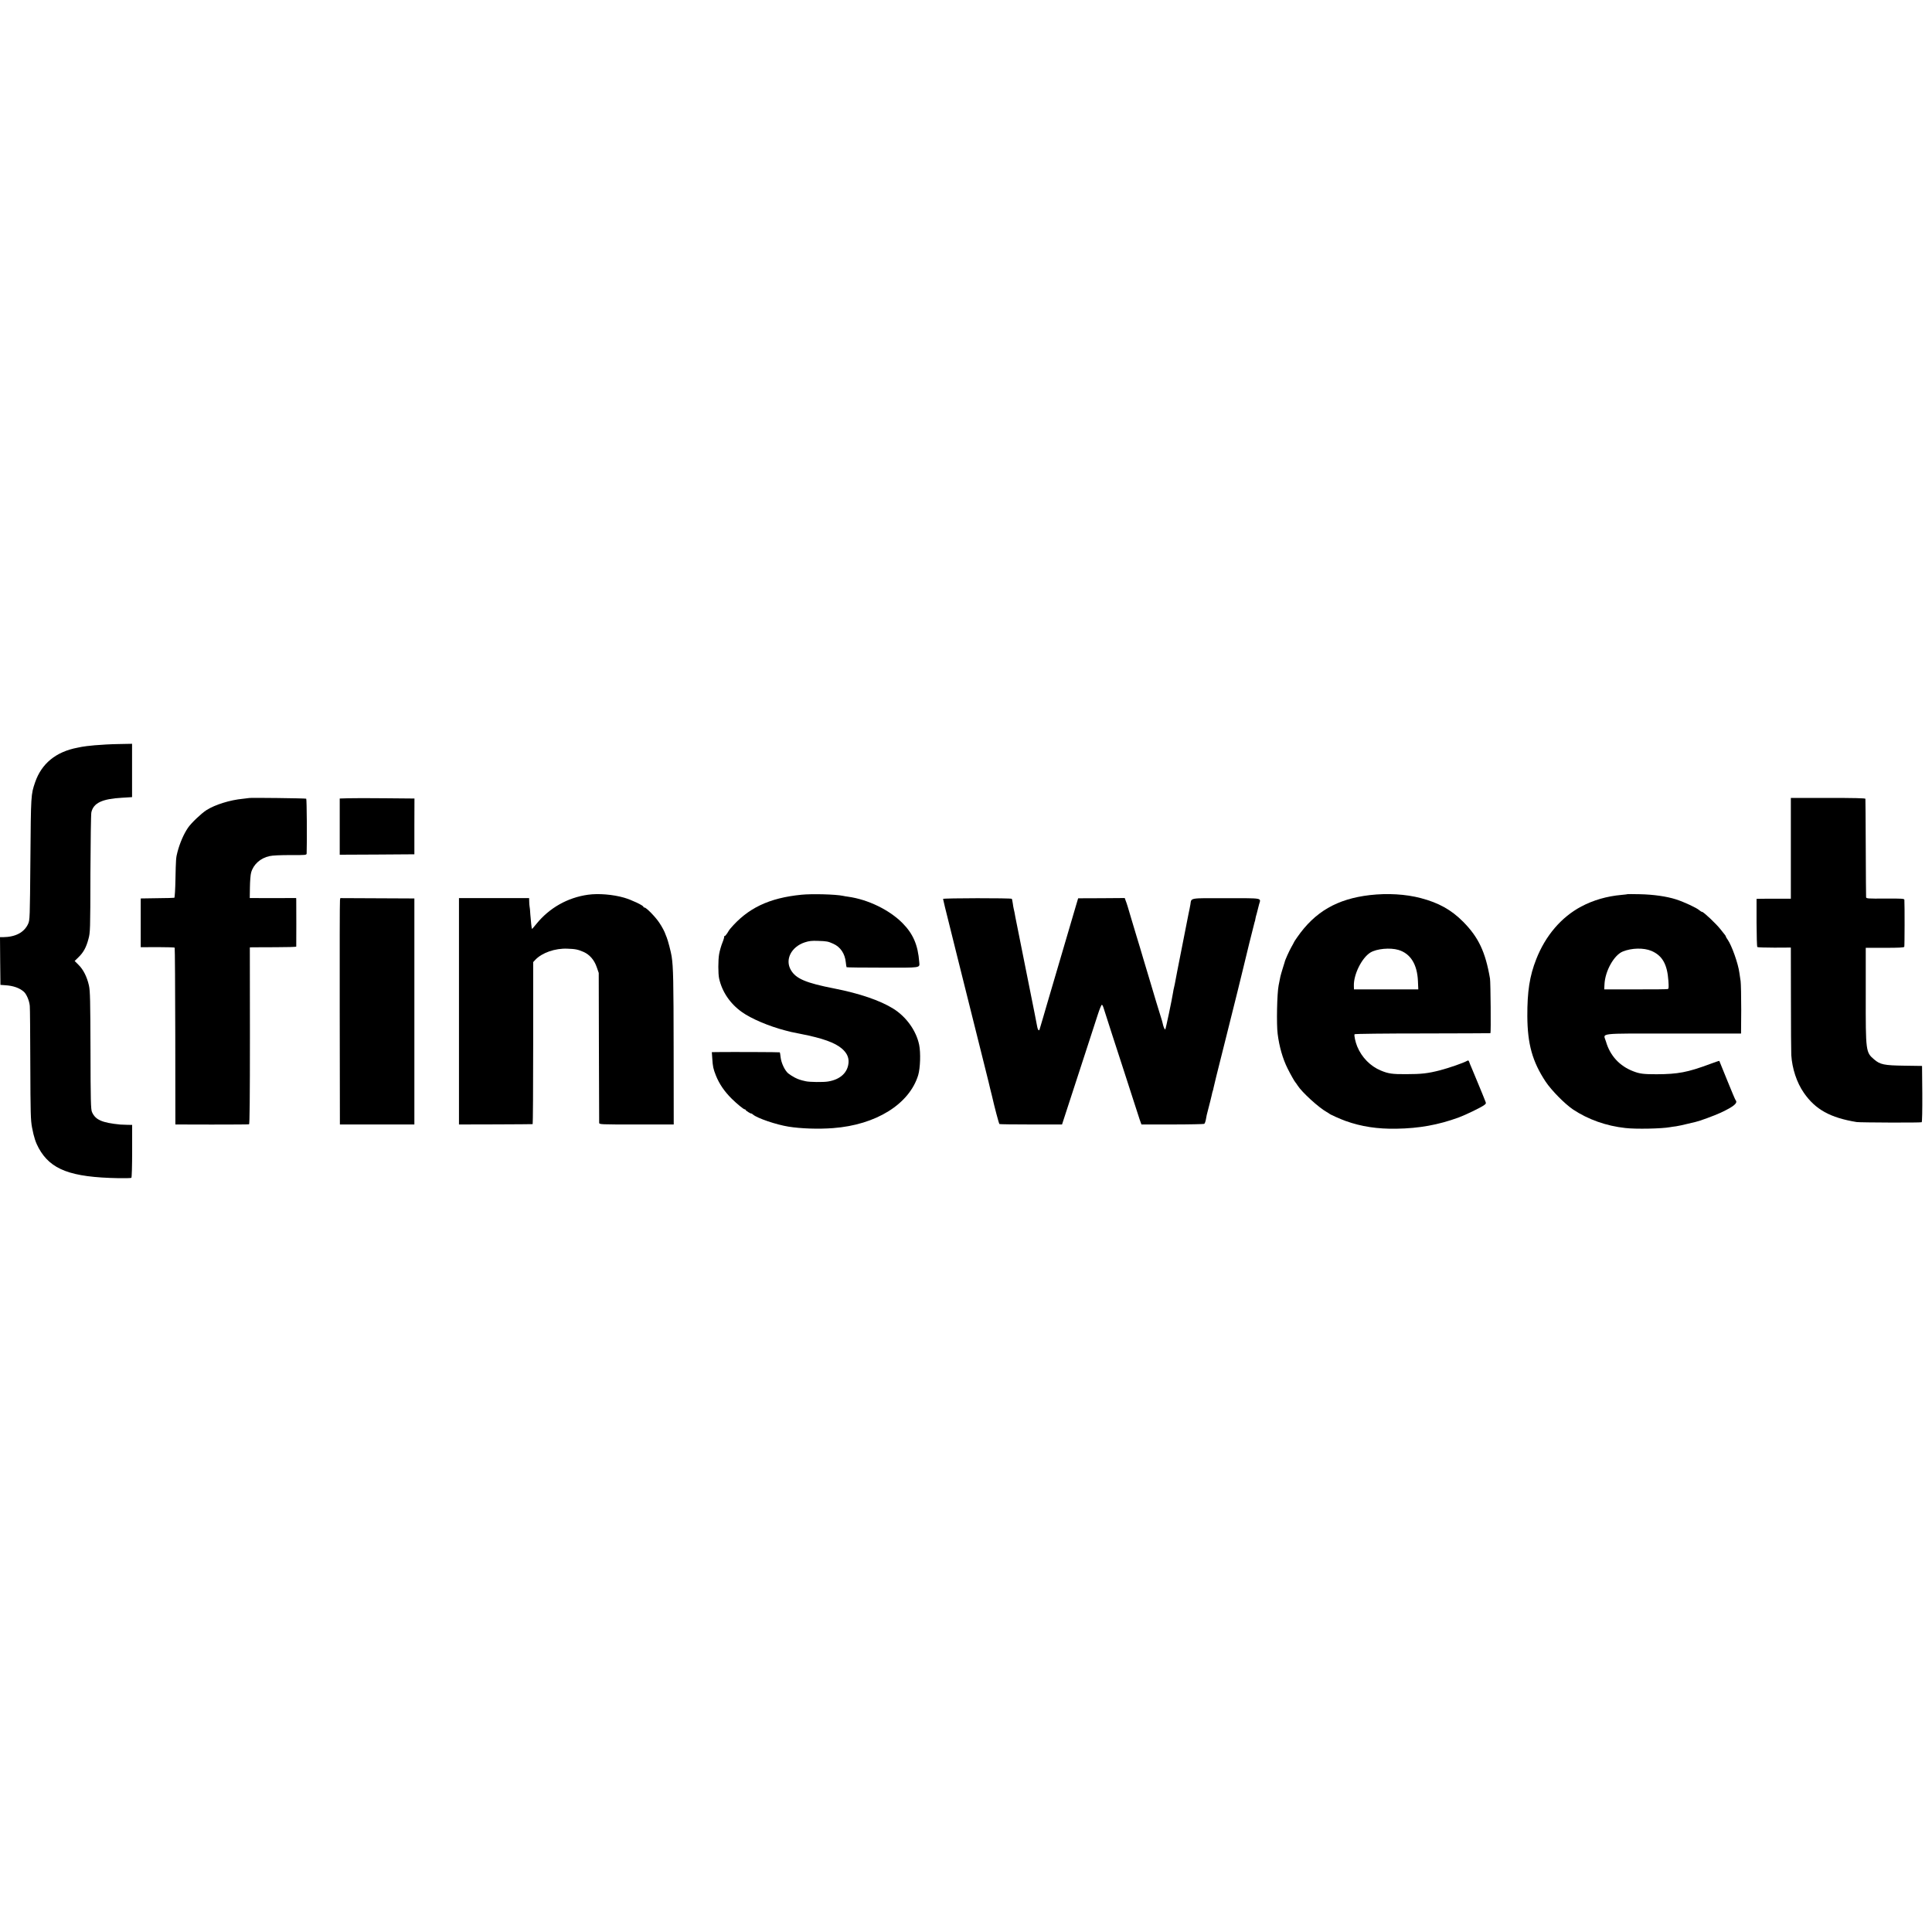 <?xml version="1.0" standalone="no"?>
<!DOCTYPE svg PUBLIC "-//W3C//DTD SVG 20010904//EN"
 "http://www.w3.org/TR/2001/REC-SVG-20010904/DTD/svg10.dtd">
<svg version="1.0" xmlns="http://www.w3.org/2000/svg"
 width="2231pt" height="2231pt" viewBox="0 0 2231 2231"
 preserveAspectRatio="xMidYMid meet">
<g transform="translate(0,2231) scale(0.1,-0.1)"
fill="#000000" stroke="none">
<path d="M1095 13704 c-66 -6 -134 -14 -150 -18 -17 -3 -39 -8 -50 -10 -249
-47 -416 -184 -490 -401 -48 -141 -48 -141 -54 -885 -6 -688 -6 -706 -27 -750
-45 -97 -144 -150 -287 -152 l-37 0 2 -276 3 -275 54 -4 c92 -5 166 -31 216
-75 31 -27 64 -104 69 -164 3 -27 5 -332 6 -679 2 -565 4 -640 20 -725 21
-111 42 -174 77 -238 137 -249 369 -337 920 -347 77 -1 145 0 150 4 5 3 9 142
9 309 l0 302 -56 1 c-30 1 -66 2 -80 3 -213 21 -288 54 -328 145 -13 31 -16
126 -17 711 -2 584 -4 685 -18 750 -22 98 -65 185 -121 239 l-44 44 42 41 c58
55 92 116 117 212 21 76 22 101 23 754 2 371 6 691 11 710 25 108 124 155 355
168 l115 7 0 308 0 308 -155 -3 c-85 -1 -209 -8 -275 -14z"/>
<path d="M2878 13095 c-2 -1 -34 -5 -73 -9 -149 -14 -322 -68 -421 -131 -60
-39 -173 -146 -212 -202 -49 -71 -95 -176 -123 -283 -17 -64 -18 -81 -23 -315
-2 -115 -8 -211 -13 -212 -4 -2 -93 -4 -198 -5 l-190 -3 0 -281 0 -282 193 1
c106 0 195 -3 199 -6 3 -4 6 -465 7 -1024 l1 -1018 420 -1 c231 0 425 1 431 3
7 3 10 309 10 1023 l-1 1020 30 1 c17 0 137 1 268 1 130 0 237 3 238 7 1 8 1
510 0 538 l-1 23 -227 -1 c-126 0 -246 0 -268 1 l-41 0 2 126 c1 69 7 145 14
168 26 94 107 167 212 190 32 8 128 12 240 12 181 -1 188 0 189 19 5 136 2
628 -5 632 -8 5 -653 13 -658 8z"/>
<path d="M4019 13092 l-96 -3 0 -324 0 -325 431 2 431 3 0 322 1 322 -336 3
c-184 2 -378 2 -431 0z"/>
<path d="M20680 12514 l0 -582 -162 0 c-90 0 -179 0 -199 -1 l-35 -1 0 -274
c1 -151 4 -278 9 -282 4 -4 93 -7 197 -7 l190 1 1 -591 c0 -326 2 -618 4 -649
10 -158 63 -319 145 -437 133 -193 305 -288 610 -338 40 -6 741 -9 751 -2 5 3
8 137 7 328 l-3 322 -205 3 c-233 3 -279 13 -348 72 -97 82 -98 94 -97 744 l0
545 220 0 c163 0 221 3 225 12 4 10 5 482 1 543 -1 13 -32 15 -221 14 -197 -2
-220 0 -221 15 -1 9 -3 266 -4 571 -1 305 -3 560 -4 566 -1 7 -135 10 -431 10
l-430 0 0 -582z"/>
<path d="M6790 11978 c-236 -33 -446 -152 -596 -337 -27 -33 -49 -59 -51 -58
-4 5 -13 88 -19 167 -2 41 -6 84 -9 95 -2 11 -4 37 -4 57 l-1 37 -405 0 -405
0 0 -1307 0 -1307 423 1 c232 1 425 2 428 3 3 0 6 422 6 936 l0 935 26 28 c78
81 227 133 369 127 94 -3 124 -10 188 -38 69 -31 122 -92 150 -173 l24 -69 2
-855 c1 -470 3 -864 3 -875 1 -20 8 -20 431 -20 l430 0 -1 880 c-1 779 -4 936
-23 1061 -7 48 -43 186 -57 219 -7 17 -13 32 -14 35 -8 28 -41 90 -73 137 -45
67 -149 173 -169 173 -7 0 -13 4 -13 9 0 15 -139 81 -223 105 -128 37 -297 51
-417 34z"/>
<path d="M9255 11978 c-375 -37 -621 -155 -823 -393 -7 -8 -22 -30 -33 -50
-12 -19 -26 -35 -32 -35 -6 0 -8 -3 -5 -6 3 -3 -5 -33 -19 -67 -14 -34 -32
-95 -39 -136 -12 -69 -12 -224 0 -280 34 -153 126 -290 262 -387 109 -78 314
-165 504 -214 55 -15 50 -14 180 -40 250 -49 391 -100 472 -169 55 -48 79 -97
77 -155 -6 -119 -93 -202 -238 -225 -54 -9 -214 -7 -256 3 -63 14 -84 21 -126
42 -25 13 -60 35 -77 49 -40 34 -81 121 -88 188 -3 28 -7 53 -9 55 -3 3 -550
5 -722 3 l-63 -1 5 -72 c6 -95 11 -119 42 -198 39 -97 98 -184 183 -268 60
-59 137 -122 149 -122 6 0 11 -3 11 -7 0 -8 64 -48 66 -41 1 1 10 -4 20 -13
49 -42 266 -116 409 -139 142 -23 346 -30 515 -17 496 37 881 277 983 612 24
81 30 258 11 350 -34 164 -150 325 -300 418 -151 94 -389 175 -679 232 -328
64 -444 113 -502 213 -71 120 3 268 160 320 49 16 81 20 152 17 102 -3 117 -6
177 -33 83 -37 135 -114 145 -215 3 -29 7 -54 9 -56 3 -3 189 -5 415 -5 454
-1 429 -5 424 64 -15 197 -70 326 -194 451 -151 152 -397 272 -627 304 -21 3
-48 7 -59 10 -84 18 -360 25 -480 13z"/>
<path d="M15820 11974 c-380 -44 -636 -192 -841 -488 -22 -31 -39 -58 -39 -61
0 -2 -13 -26 -28 -52 -23 -40 -75 -154 -77 -173 -1 -3 -11 -36 -23 -74 -12
-38 -24 -81 -27 -95 -6 -30 -13 -65 -20 -101 -18 -89 -26 -448 -11 -559 18
-146 59 -288 114 -398 33 -67 83 -155 92 -163 3 -3 14 -18 24 -34 49 -78 244
-256 336 -307 14 -8 27 -16 30 -19 10 -10 128 -63 190 -85 179 -64 366 -93
585 -89 263 4 484 44 720 130 81 30 259 116 294 143 24 18 24 19 8 57 -8 22
-43 107 -77 189 -34 83 -69 168 -79 190 -10 22 -21 50 -25 62 -6 18 -11 20
-24 13 -39 -23 -205 -81 -312 -109 -140 -36 -213 -45 -395 -45 -157 -1 -204 6
-290 42 -119 49 -220 151 -272 277 -21 50 -38 128 -31 142 1 5 354 9 783 9
429 1 783 2 786 3 7 1 2 591 -5 631 -53 309 -133 477 -310 656 -137 138 -283
219 -489 273 -174 46 -385 58 -587 35z m328 -633 c140 -42 218 -166 226 -363
l4 -93 -372 0 -371 0 -1 41 c-4 131 91 322 190 384 73 45 228 59 324 31z"/>
<path d="M18797 11985 c-1 -2 -33 -5 -72 -9 -169 -15 -325 -60 -465 -134 -231
-123 -413 -336 -520 -608 -77 -196 -104 -372 -103 -659 2 -321 58 -523 211
-755 68 -102 221 -257 317 -322 175 -116 383 -190 605 -214 120 -14 418 -8
516 10 10 2 42 7 69 10 28 4 86 17 130 28 44 11 88 21 97 23 43 9 212 71 288
106 153 72 201 112 172 145 -5 5 -48 108 -97 229 -49 121 -90 222 -91 224 -2
2 -52 -15 -111 -37 -255 -95 -367 -116 -613 -117 -151 0 -194 5 -269 34 -158
60 -269 180 -316 344 -30 102 -117 92 775 92 l785 0 2 275 c0 151 -3 300 -7
330 -5 30 -11 73 -14 95 -14 109 -89 318 -136 385 -11 15 -20 31 -20 34 0 4
-4 12 -10 19 -5 7 -30 37 -54 68 -51 64 -194 199 -211 199 -6 0 -20 9 -32 19
-29 27 -175 95 -268 125 -109 35 -263 57 -423 60 -72 1 -133 2 -135 1z m274
-656 c125 -54 182 -154 195 -345 5 -72 4 -92 -7 -95 -8 -3 -176 -5 -374 -4
l-360 0 3 59 c7 153 110 337 211 378 103 42 243 45 332 7z"/>
<path d="M3926 11917 c-3 -12 -4 -600 -3 -1307 l2 -1285 430 0 430 0 0 1305 0
1305 -427 2 -428 2 -4 -22z"/>
<path d="M10890 11930 c0 -6 34 -146 76 -312 42 -167 77 -310 79 -318 2 -8 45
-179 95 -380 50 -201 93 -372 95 -380 2 -8 20 -80 40 -160 20 -80 38 -152 40
-160 2 -8 24 -98 50 -200 25 -102 48 -194 51 -205 2 -11 11 -47 19 -80 9 -33
17 -69 20 -80 28 -125 80 -321 86 -325 4 -3 169 -5 365 -5 l358 0 83 255 c46
140 131 401 189 580 58 179 122 376 142 437 20 62 41 112 46 110 6 -2 13 -14
17 -28 11 -36 185 -576 234 -724 23 -71 71 -218 105 -325 34 -107 71 -220 81
-250 l20 -55 357 0 c196 0 362 4 368 7 6 4 15 27 19 50 4 24 9 48 10 53 36
139 55 215 59 235 2 14 7 32 10 40 3 8 8 26 10 40 3 14 17 72 31 130 15 58 28
112 30 120 2 8 39 159 84 335 91 363 190 760 196 790 15 69 128 523 132 535 4
8 8 26 10 40 2 14 8 39 14 56 5 17 11 40 13 51 3 11 9 38 15 59 22 78 56 72
-379 72 -436 1 -401 7 -414 -73 -4 -22 -13 -71 -22 -110 -8 -38 -34 -171 -58
-295 -24 -124 -56 -283 -70 -355 -14 -71 -27 -142 -30 -158 -3 -15 -7 -35 -10
-45 -3 -9 -7 -33 -10 -52 -12 -78 -84 -422 -90 -427 -6 -6 -23 33 -30 70 -2
12 -11 42 -19 67 -8 25 -34 108 -57 185 -23 77 -54 183 -70 235 -16 52 -49
165 -75 250 -25 85 -61 207 -81 270 -19 63 -46 153 -60 200 -14 47 -32 108
-40 135 -8 28 -20 62 -26 77 l-10 28 -269 -2 -269 -1 -20 -67 c-56 -188 -341
-1157 -344 -1170 -6 -21 -76 -262 -82 -279 -7 -20 -21 -2 -27 34 -3 17 -16 86
-30 155 -14 69 -28 139 -31 155 -3 17 -17 84 -30 150 -14 66 -28 136 -31 155
-3 19 -8 42 -10 50 -2 8 -7 31 -10 50 -3 19 -10 53 -15 75 -5 22 -11 54 -14
70 -7 35 -10 52 -31 155 -8 41 -17 86 -20 100 -16 81 -25 128 -30 150 -3 14
-8 39 -10 55 -3 17 -8 37 -10 45 -2 8 -7 35 -10 60 -4 24 -8 47 -11 51 -6 10
-794 9 -794 -1z"/>
</g>
</svg>
